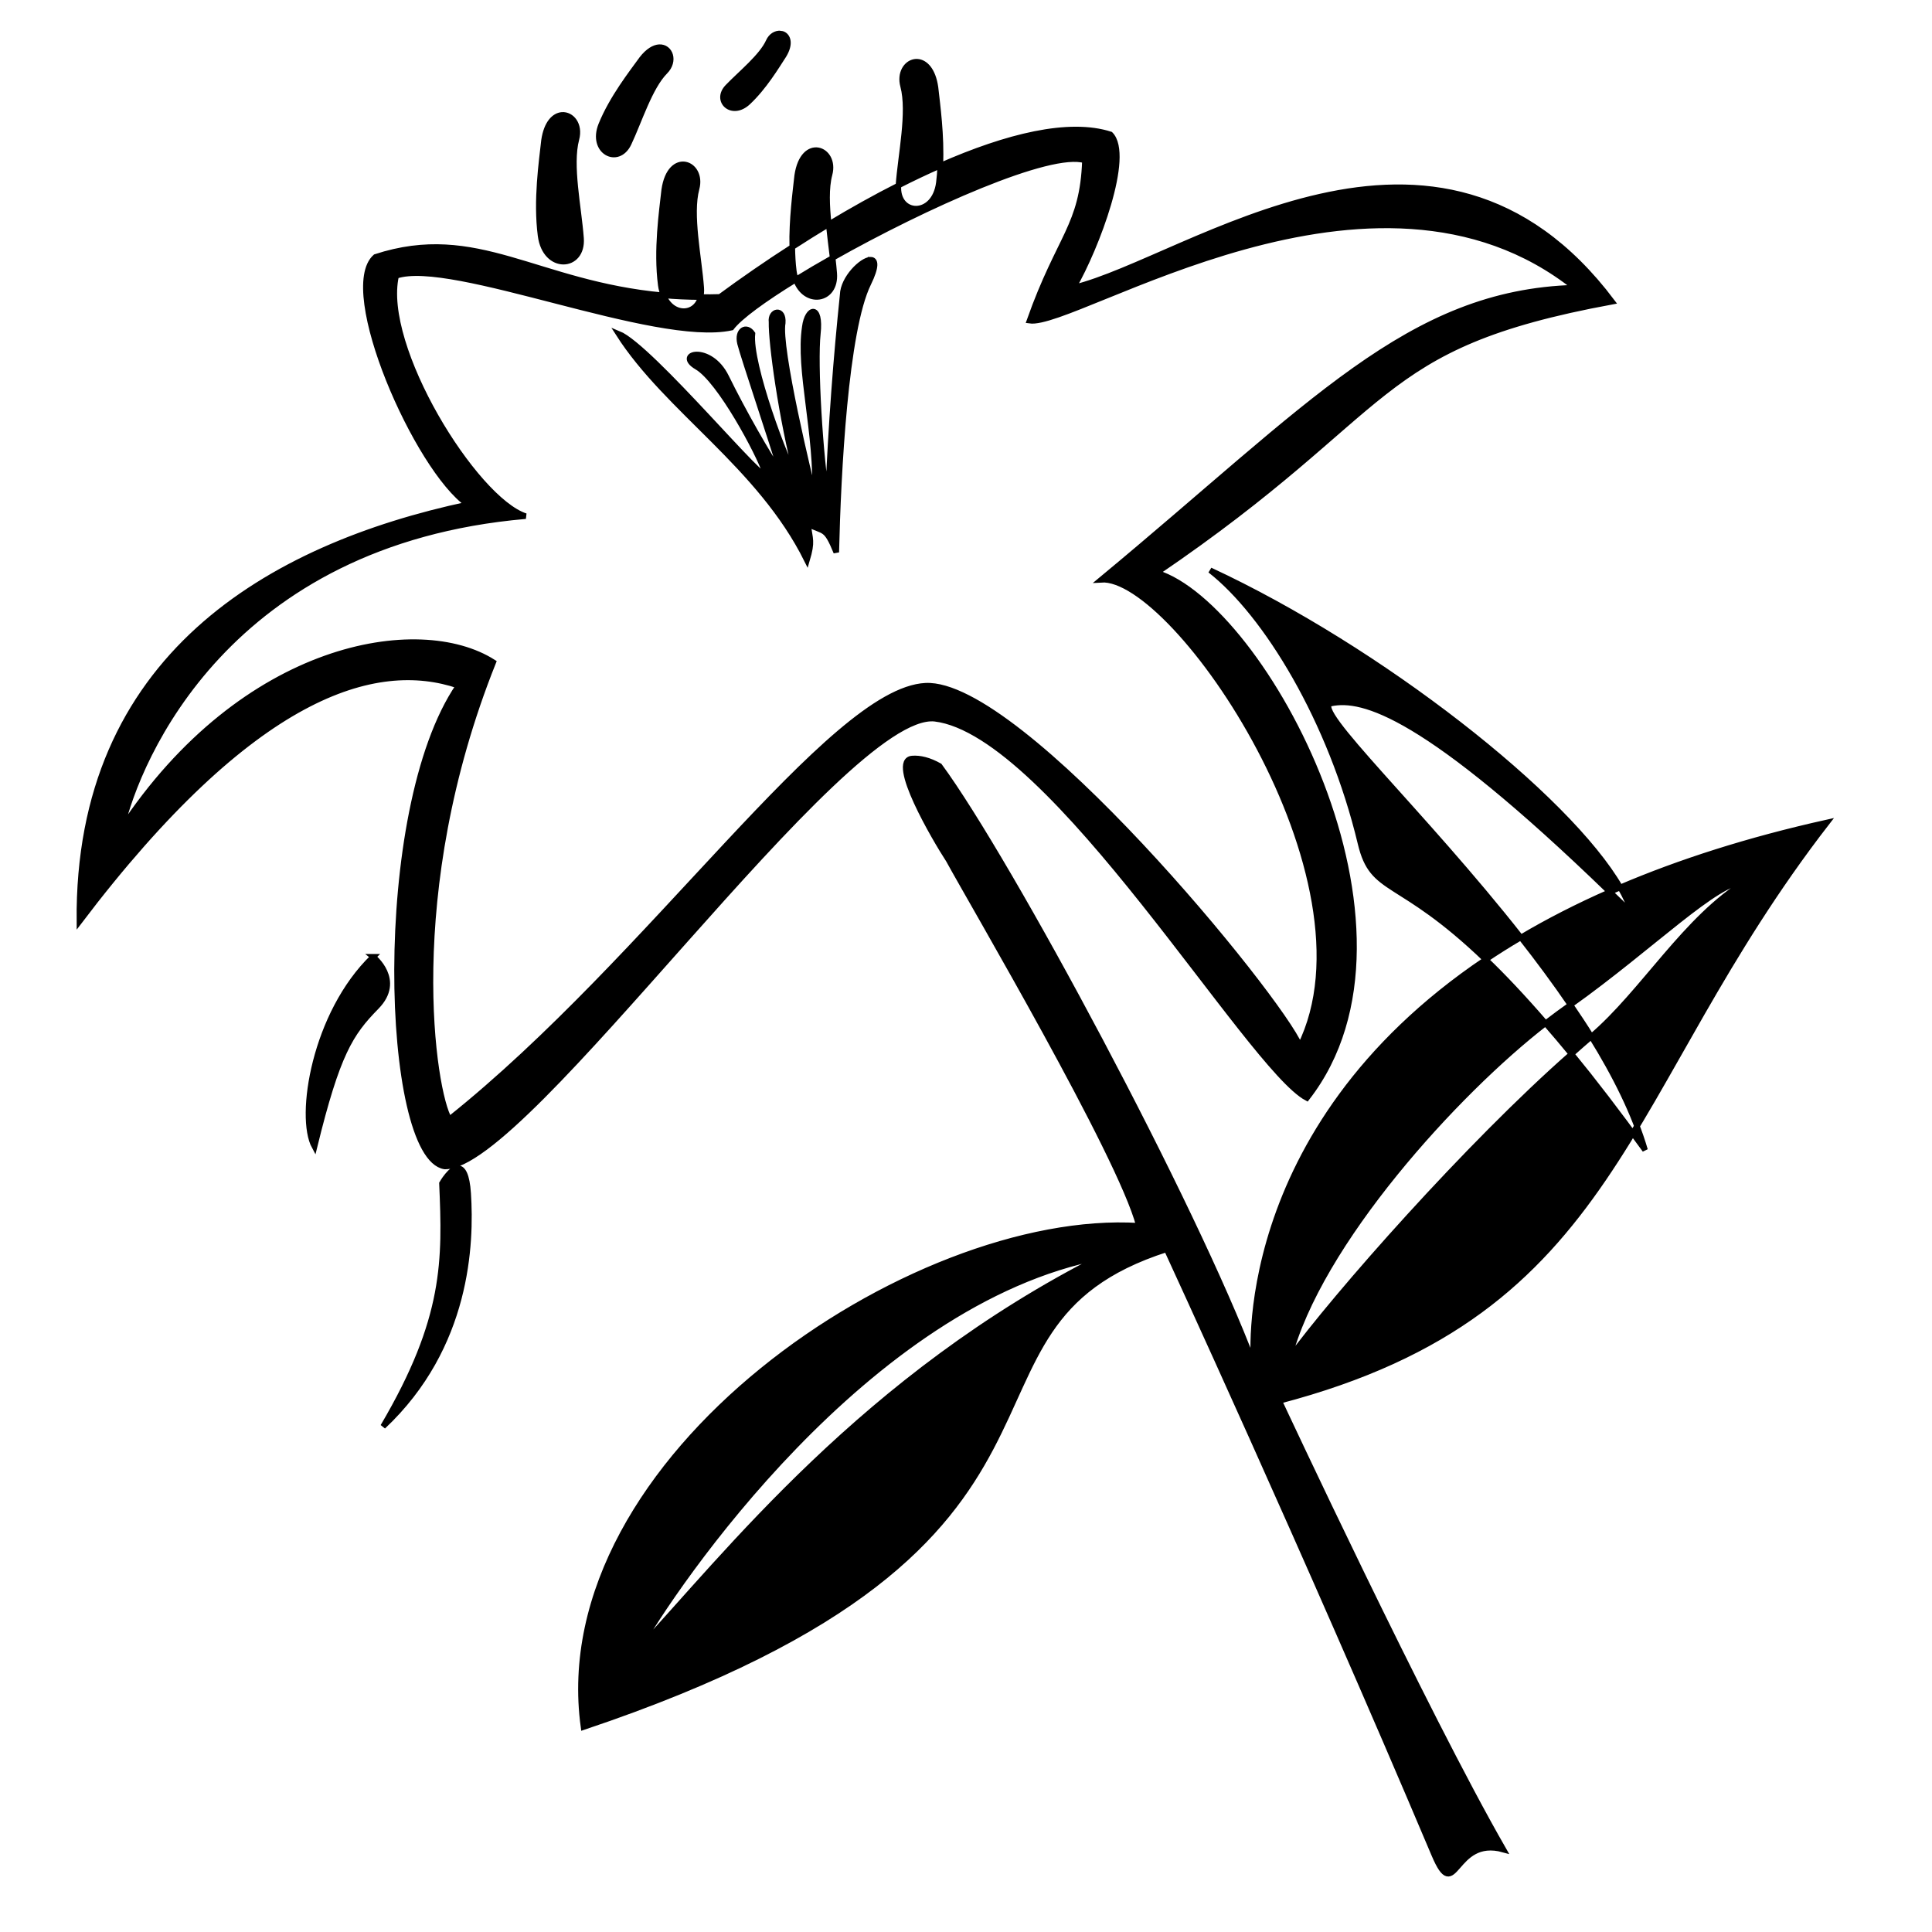 <?xml version="1.0" encoding="UTF-8" standalone="no"?>
<!-- Created with Inkscape (http://www.inkscape.org/) -->

<svg
   xmlns:dc="http://purl.org/dc/elements/1.1/"
   xmlns:cc="http://creativecommons.org/ns#"
   xmlns:rdf="http://www.w3.org/1999/02/22-rdf-syntax-ns#"
   xmlns:svg="http://www.w3.org/2000/svg"
   xmlns="http://www.w3.org/2000/svg"
   xmlns:sodipodi="http://sodipodi.sourceforge.net/DTD/sodipodi-0.dtd"
   xmlns:inkscape="http://www.inkscape.org/namespaces/inkscape"
   id="svg2"
   version="1.1"
   inkscape:version="0.91 r"
   width="50"
   height="50"
   sodipodi:docname="pictofleur.svg">
  <defs
     id="defs6" />
  <sodipodi:namedview
     pagecolor="#ffffff"
     bordercolor="#666666"
     borderopacity="1"
     objecttolerance="10"
     gridtolerance="10"
     guidetolerance="10"
     inkscape:pageopacity="0"
     inkscape:pageshadow="2"
     inkscape:window-width="1479"
     inkscape:window-height="810"
     id="namedview4"
     showgrid="false"
     showguides="true"
     inkscape:guide-bbox="true"
     inkscape:zoom="3.2267271"
     inkscape:cx="120.75995"
     inkscape:cy="104.48123"
     inkscape:window-x="75"
     inkscape:window-y="34"
     inkscape:window-maximized="0"
     inkscape:current-layer="svg2" />
  <path
     style="fill:#000000;fill-opacity:1;stroke:#000000;stroke-width:0.144px;stroke-linecap:butt;stroke-linejoin:miter;stroke-opacity:1"
     d="m 20.186,0.867 c -0.105,-0.005 -0.227,0.057 -0.294,0.204 -0.178,0.394 -0.72,0.826 -1.061,1.181 -0.341,0.355 0.109,0.784 0.526,0.395 0.417,-0.389 0.74,-0.93 0.927,-1.217 0.168,-0.278 0.117,-0.467 0,-0.536 -0.029,-0.017 -0.063,-0.025 -0.098,-0.027 z M 17.061,1.221 c -0.129,0.007 -0.288,0.095 -0.45,0.304 -0.262,0.363 -0.77,1.008 -1.052,1.703 -0.281,0.696 0.438,1.066 0.713,0.482 0.275,-0.585 0.545,-1.459 0.94,-1.858 0.272,-0.274 0.132,-0.646 -0.152,-0.631 z m 6.685,0.377 c -0.028,-0.003 -0.054,-2.141e-4 -0.08,0.004 -0.213,0.038 -0.384,0.292 -0.294,0.627 0.179,0.671 -0.061,1.769 -0.12,2.562 -3.65e-4,0.003 1.41e-4,0.005 0,0.009 C 23.617,4.615 23.978,4.444 24.335,4.287 24.371,3.506 24.261,2.722 24.21,2.261 24.145,1.808 23.94,1.614 23.747,1.598 Z m 0.588,2.689 c -0.007,0.148 -0.017,0.295 -0.036,0.441 -0.119,0.911 -1.099,0.856 -1.047,0.073 -0.601,0.306 -1.209,0.645 -1.805,1.004 0.03,0.293 0.07,0.589 0.103,0.868 2.393,-1.35 5.634,-2.799 6.529,-2.521 -0.06,1.707 -0.657,1.952 -1.435,4.147 1.196,0.183 8.915,-5 14.119,-0.854 C 36.456,7.566 33.942,10.491 28.498,15.003 c 1.914,-0.122 7.301,7.745 5.148,12.074 -0.538,-1.28 -7.241,-9.452 -9.694,-9.33 -2.453,0.122 -7.118,7.074 -12.323,11.22 -0.419,-0.671 -1.256,-5.853 1.137,-11.829 -1.914,-1.22 -6.461,-0.488 -9.631,4.329 0.419,-1.829 2.752,-7.438 10.469,-8.109 -1.316,-0.427 -3.77,-4.39 -3.352,-6.219 1.436,-0.488 6.703,1.767 8.678,1.34 0.216,-0.283 0.841,-0.736 1.667,-1.245 -0.023,-0.066 -0.043,-0.136 -0.053,-0.218 -0.027,-0.205 -0.036,-0.414 -0.04,-0.622 -0.656,0.423 -1.285,0.858 -1.872,1.29 -0.171,0.005 -0.337,0.007 -0.499,0.004 C 18.01,8.17 17.394,8.192 17.173,7.644 13.869,7.343 12.349,5.79 9.717,6.649 8.759,7.503 10.794,12.139 12.11,13.054 6.965,14.152 1.995,17.018 2.055,23.847 c 4.487,-5.915 7.66,-6.832 9.814,-6.101 -2.214,3.232 -1.916,12.198 -0.361,12.442 2.094,0.061 10.291,-11.832 12.684,-11.588 3.051,0.366 8.136,9.024 9.631,9.817 C 37.234,24.027 32.689,15.675 29.937,14.821 36.219,10.553 35.44,8.966 41.721,7.807 37.175,1.771 30.771,6.712 27.78,7.444 28.378,6.407 29.277,4.027 28.738,3.478 27.663,3.132 26.063,3.527 24.335,4.287 Z m -7.162,3.357 c 0.303,0.028 0.623,0.042 0.958,0.045 0.018,-0.072 0.025,-0.154 0.018,-0.245 -0.06,-0.793 -0.3,-1.891 -0.12,-2.562 0.179,-0.671 -0.688,-1.005 -0.838,0.032 -0.06,0.549 -0.209,1.552 -0.089,2.467 0.013,0.099 0.04,0.187 0.071,0.263 z M 20.502,6.395 C 20.812,6.195 21.129,5.996 21.447,5.804 21.398,5.328 21.376,4.863 21.469,4.514 21.649,3.844 20.781,3.51 20.631,4.546 20.585,4.972 20.489,5.675 20.502,6.395 Z m 0.094,0.84 c 0.236,0.676 1.048,0.563 0.994,-0.159 -0.01,-0.128 -0.024,-0.264 -0.04,-0.404 -0.338,0.191 -0.659,0.382 -0.954,0.563 z M 14.543,2.974 c -0.192,0.015 -0.398,0.205 -0.464,0.659 -0.06,0.549 -0.209,1.552 -0.089,2.467 0.12,0.915 1.107,0.856 1.047,0.064 C 14.978,5.371 14.738,4.272 14.918,3.601 15.019,3.224 14.791,2.955 14.543,2.974 Z m 7.987,3.748 c -0.22,0.001 -0.71,0.475 -0.722,0.909 -0.169,1.638 -0.293,3.223 -0.388,5.365 C 21.221,11.814 21.082,9.411 21.166,8.635 21.251,7.858 20.892,7.951 20.828,8.462 20.658,9.583 21.155,11.198 21.09,12.882 20.951,12.371 20.138,8.987 20.257,8.357 20.287,7.957 19.928,8.036 19.967,8.335 19.956,8.87 20.213,10.78 20.636,12.418 20.341,11.968 19.388,9.411 19.473,8.634 19.318,8.407 19.067,8.544 19.152,8.889 c 0.085,0.345 0.829,2.54 1.083,3.402 -0.359,-0.51 -1.017,-1.672 -1.44,-2.535 -0.423,-0.862 -1.35,-0.604 -0.758,-0.259 0.592,0.345 1.605,2.24 1.774,2.757 0.169,0.517 -2.96,-3.276 -3.806,-3.62 1.269,1.983 3.658,3.404 4.88,5.864 0.147,-0.498 0.077,-0.526 0.027,-0.931 0.429,0.22 0.458,0.062 0.731,0.727 0.048,-2.064 0.237,-5.747 0.829,-6.955 0.222,-0.453 0.19,-0.619 0.058,-0.618 z m 8.789,8.036 c 1.438,1.121 3.129,3.878 3.891,7.068 0.318,1.334 0.968,0.825 3.24,3.007 0.289,-0.194 0.592,-0.385 0.909,-0.572 -2.537,-3.23 -5.455,-5.944 -4.911,-6.055 0.814,-0.166 2.423,0.24 7.216,4.879 0.089,-0.039 0.177,-0.08 0.267,-0.118 C 40.566,20.604 35.698,16.794 31.319,14.758 Z m 10.612,8.208 c 0.138,0.239 0.241,0.466 0.303,0.672 -0.198,-0.196 -0.382,-0.372 -0.57,-0.554 -0.842,0.371 -1.608,0.764 -2.304,1.177 0.447,0.57 0.881,1.154 1.284,1.744 2.131,-1.519 3.805,-3.226 4.548,-3.198 -1.562,0.94 -2.671,2.884 -4.009,4.02 0.619,0.999 1.116,1.995 1.391,2.935 -0.701,-0.967 -1.331,-1.786 -1.903,-2.485 -2.667,2.346 -6.091,6.223 -7.324,7.912 0.768,-3.011 4.354,-6.933 6.651,-8.707 -0.585,-0.676 -1.098,-1.218 -1.547,-1.649 -6.62,4.456 -6.003,10.475 -6.003,10.475 -1.555,-4.146 -6.339,-13.047 -8.134,-15.486 -0.269,-0.152 -0.509,-0.208 -0.709,-0.191 -0.6,0.051 0.587,2.078 0.946,2.627 0.598,1.098 4.446,7.636 4.924,9.465 -5.863,-0.366 -15.331,6.022 -14.373,12.974 14.367,-4.826 8.72,-10.322 15.091,-12.365 0,0 3.571,7.731 6.921,15.658 0.57,1.349 0.48,-0.488 1.796,-0.122 -2.034,-3.537 -5.803,-11.613 -5.803,-11.613 8.854,-2.317 8.793,-8.019 14.177,-14.971 -2.056,0.457 -3.825,1.03 -5.353,1.681 z m -1.934,3.516 c 0.214,0.247 0.439,0.509 0.673,0.795 0.17,-0.15 0.338,-0.301 0.513,-0.45 -0.17,-0.274 -0.353,-0.549 -0.539,-0.822 -0.214,0.153 -0.431,0.311 -0.646,0.477 z M 9.659,24.761 c -1.523,1.466 -1.943,4.139 -1.52,4.915 0.592,-2.414 0.928,-2.931 1.604,-3.62 0.677,-0.69 -0.085,-1.295 -0.085,-1.295 z m 2.202,5.474 c -0.194,-0.012 -0.423,0.391 -0.423,0.391 0.085,1.983 0.124,3.493 -1.524,6.291 2.2,-2.07 2.286,-4.739 2.202,-6.033 -0.032,-0.485 -0.138,-0.642 -0.254,-0.65 z m 16.66,2.285 c -6.162,3.11 -9.714,7.73 -12.047,10.23 0.957,-1.707 5.945,-9.071 12.047,-10.23 z"
     id="path2987"
     inkscape:connector-curvature="0"
     sodipodi:nodetypes="sssscssscsssssssccccscsccccccccscccccccsccccccccccccccccccsscscccscccsccscsssssccsccccccscsssccccsscsccscccccccccccccccccsccccscccccccccccscsccssccc" />
</svg>
